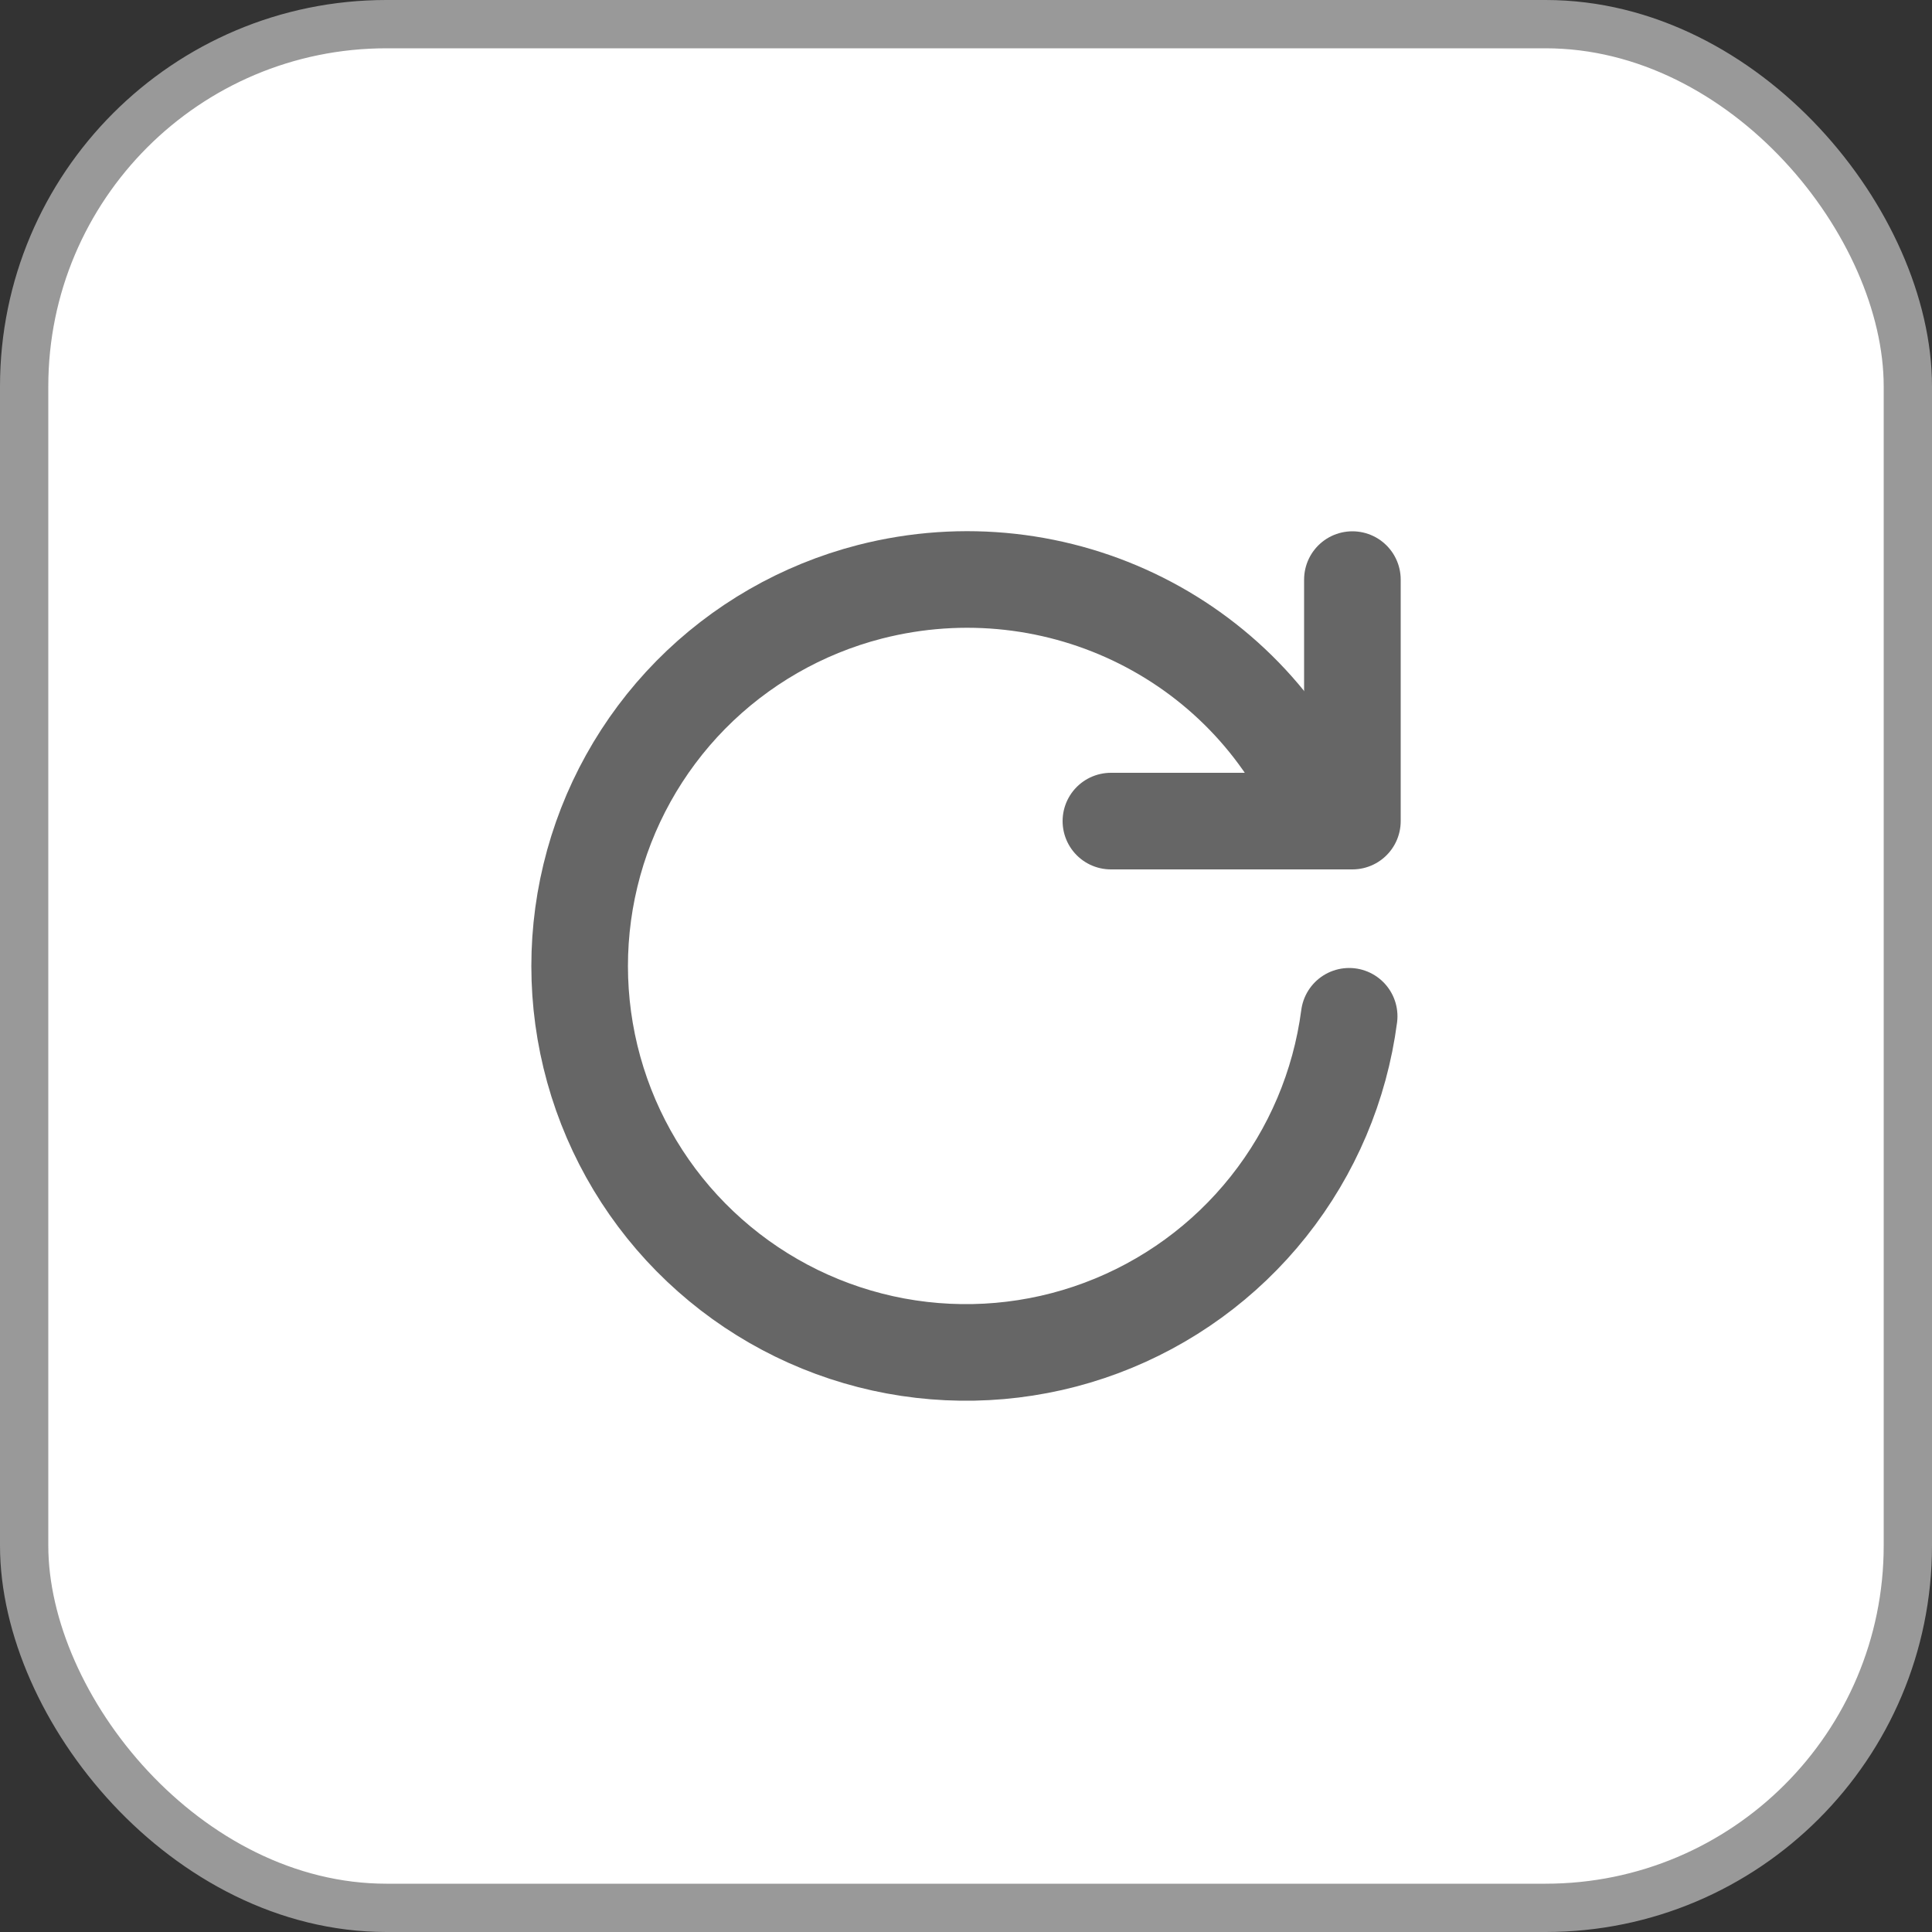 <svg width="40" height="40" viewBox="0 0 40 40" fill="none" xmlns="http://www.w3.org/2000/svg">
<rect x="0" y="0" width="40" height="40" fill="#333333" stroke="none"/>
<rect x="0.5" y="0.5" width="39" height="39" rx="7.5" fill="white"/>
<rect x="0.5" y="0.5" width="39" height="39" rx="7.5" stroke="#999999"/>
<g clip-path="url(#clip0_65_513)">
<path d="M27.933 21.041C27.744 22.481 27.167 23.842 26.263 24.979C25.36 26.116 24.163 26.985 22.803 27.494C21.443 28.003 19.97 28.131 18.542 27.867C17.114 27.602 15.785 26.953 14.698 25.99C13.61 25.028 12.806 23.787 12.37 22.402C11.934 21.016 11.883 19.538 12.224 18.127C12.564 16.715 13.282 15.422 14.301 14.387C15.32 13.353 16.602 12.615 18.008 12.253C21.907 11.253 25.943 13.26 27.433 17" stroke="#666666" stroke-width="2" stroke-linecap="round" stroke-linejoin="round"/>
<path d="M28 12V17H23" stroke="#666666" stroke-width="2" stroke-linecap="round" stroke-linejoin="round"/>
</g>
<defs>
<clipPath id="clip0_65_513">
<rect width="24" height="24" fill="white" transform="translate(8 8)"/>
</clipPath>
</defs>
</svg>
